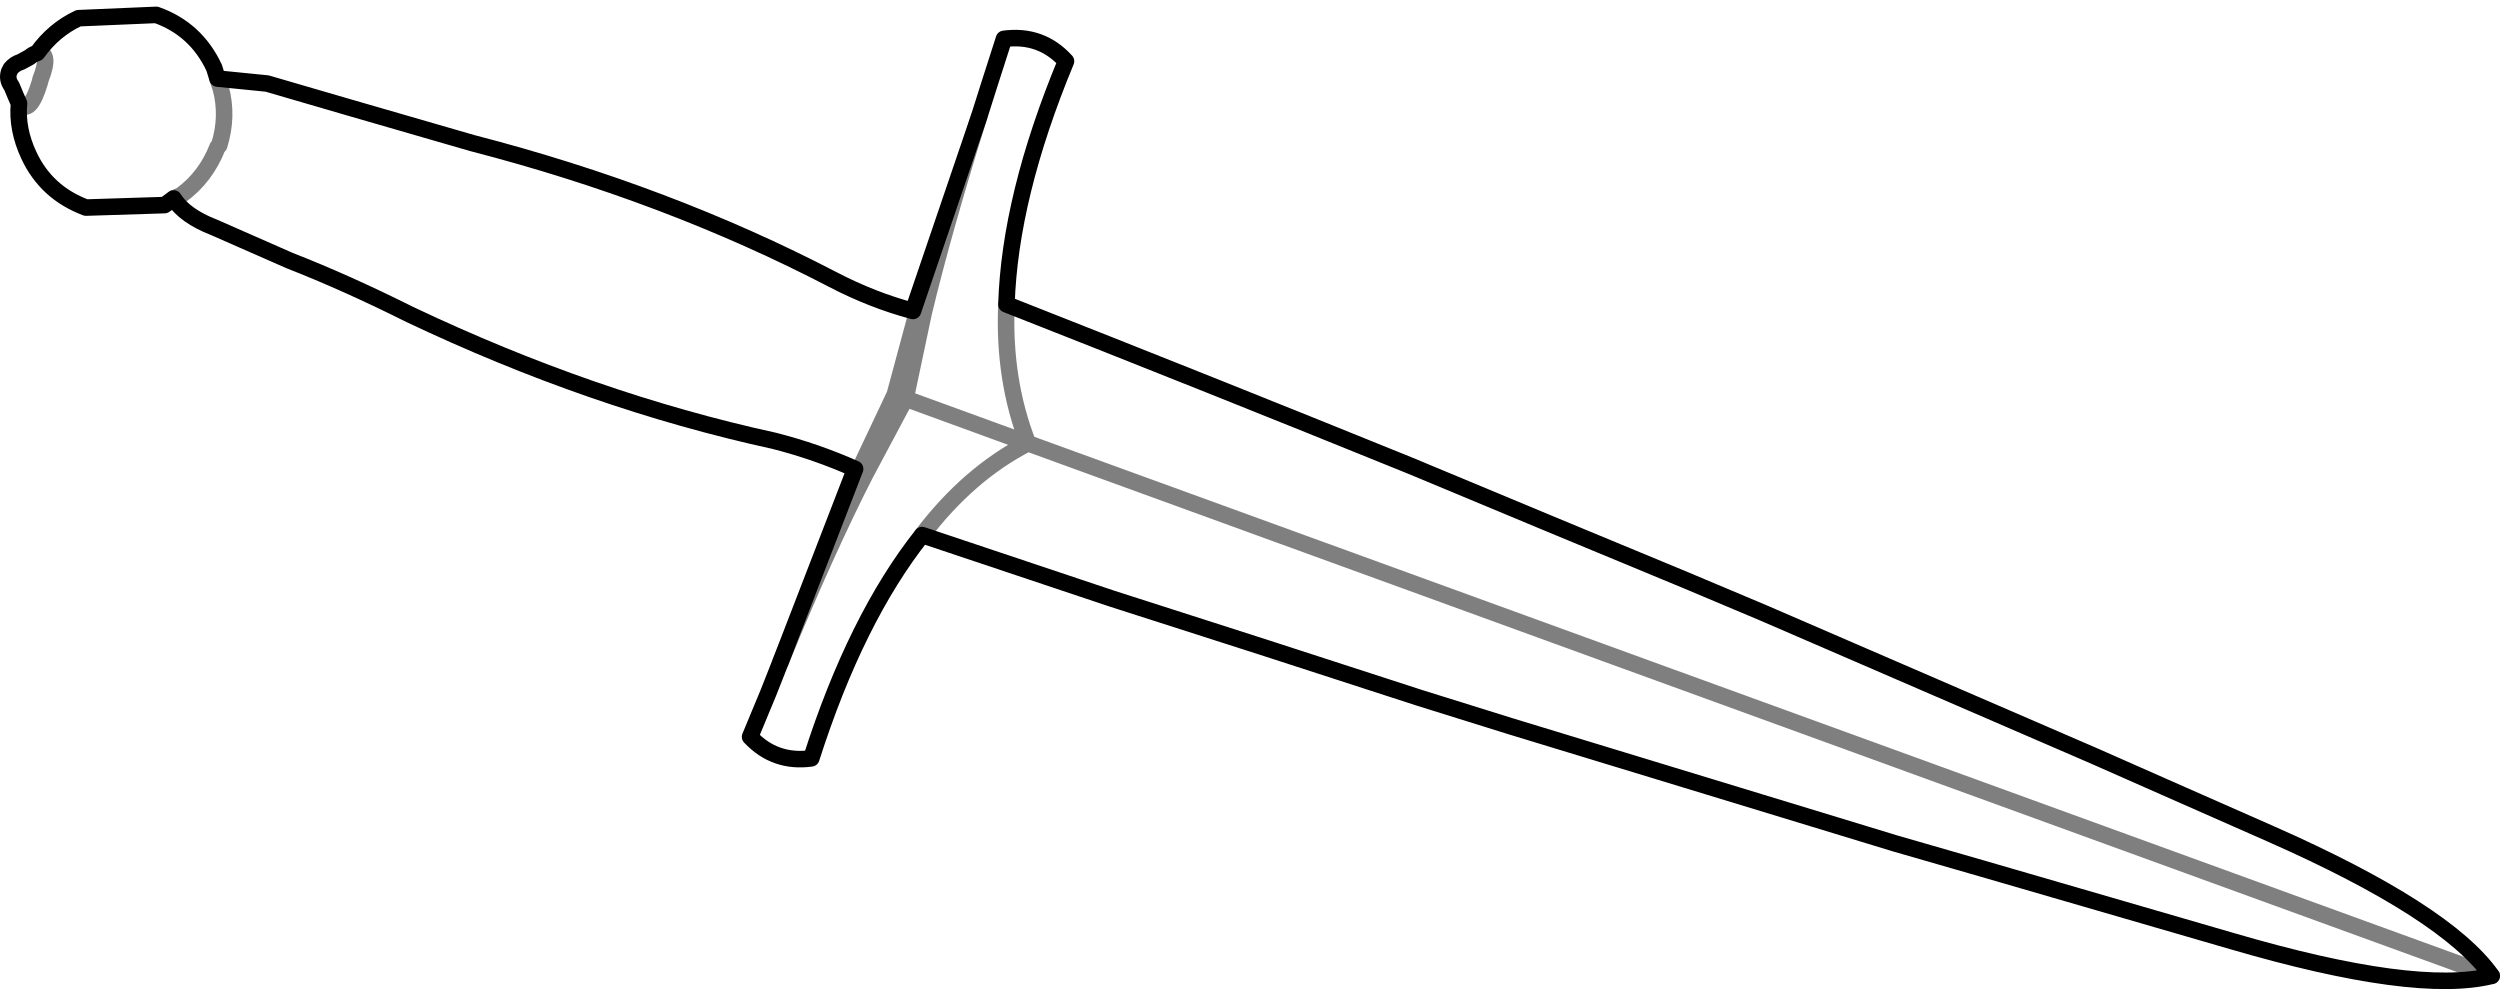 <?xml version="1.0" encoding="UTF-8" standalone="no"?>
<svg xmlns:xlink="http://www.w3.org/1999/xlink" height="59.8px" width="151.15px" xmlns="http://www.w3.org/2000/svg">
  <g transform="matrix(1.0, 0.0, 0.0, 1.0, -236.3, -383.6)">
    <path d="M238.55 386.8 Q239.4 386.75 238.75 388.4 L238.7 388.6 Q238.1 390.6 237.45 389.85 M249.45 388.35 L249.65 388.95 Q250.1 390.65 249.55 392.4 L249.45 392.5 Q248.75 394.3 247.25 395.4 L246.8 395.6 M295.5 390.65 Q293.35 397.5 292.15 402.5 L291.05 407.7 298.45 410.4 Q296.95 406.55 297.15 402.0 M292.15 402.5 L291.75 402.45 290.4 407.45 288.25 412.0 288.6 412.3 291.05 407.7 M291.5 402.4 L291.75 402.45 M288.25 412.0 L288.0 411.95 M386.95 442.6 L298.45 410.4 Q294.85 412.25 292.05 415.95 M283.5 423.6 Q286.25 416.9 288.6 412.3" fill="none" stroke="#000000" stroke-linecap="round" stroke-linejoin="round" stroke-opacity="0.502" stroke-width="1.0"/>
    <path d="M241.05 384.7 L245.75 384.5 Q248.15 385.35 249.25 387.7 L249.45 388.35 252.45 388.65 257.25 390.05 264.85 392.25 Q276.65 395.3 286.65 400.5 289.05 401.75 291.5 402.4 L295.5 390.65 296.15 388.6 297.0 385.95 Q299.25 385.65 300.75 387.3 297.35 395.5 297.15 402.0 309.6 406.9 321.55 411.75 L329.95 415.25 338.15 418.65 342.9 420.65 362.9 429.3 367.2 431.2 373.55 434.0 Q384.2 438.7 386.95 442.6 382.35 443.75 371.25 440.5 L356.1 436.1 350.9 434.6 327.6 427.5 322.15 425.8 312.9 422.8 303.55 419.8 292.05 415.95 Q288.05 421.0 285.35 429.45 283.15 429.75 281.65 428.15 L282.75 425.5 283.5 423.6 288.0 411.95 Q285.65 410.9 283.1 410.25 272.1 407.85 261.05 402.6 257.25 400.7 253.8 399.35 L249.25 397.35 Q247.45 396.65 246.8 395.6 L246.25 396.0 241.5 396.15 Q239.1 395.25 238.05 393.0 237.3 391.4 237.45 389.85 L237.25 389.4 237.0 388.8 Q236.7 388.4 236.85 387.95 L236.95 387.75 Q237.2 387.45 237.55 387.35 L238.1 387.05 Q238.25 386.9 238.55 386.8 239.55 385.4 241.05 384.7" fill="none" stroke="#000000" stroke-linecap="round" stroke-linejoin="round" stroke-width="1.0"/>
  </g>
</svg>
